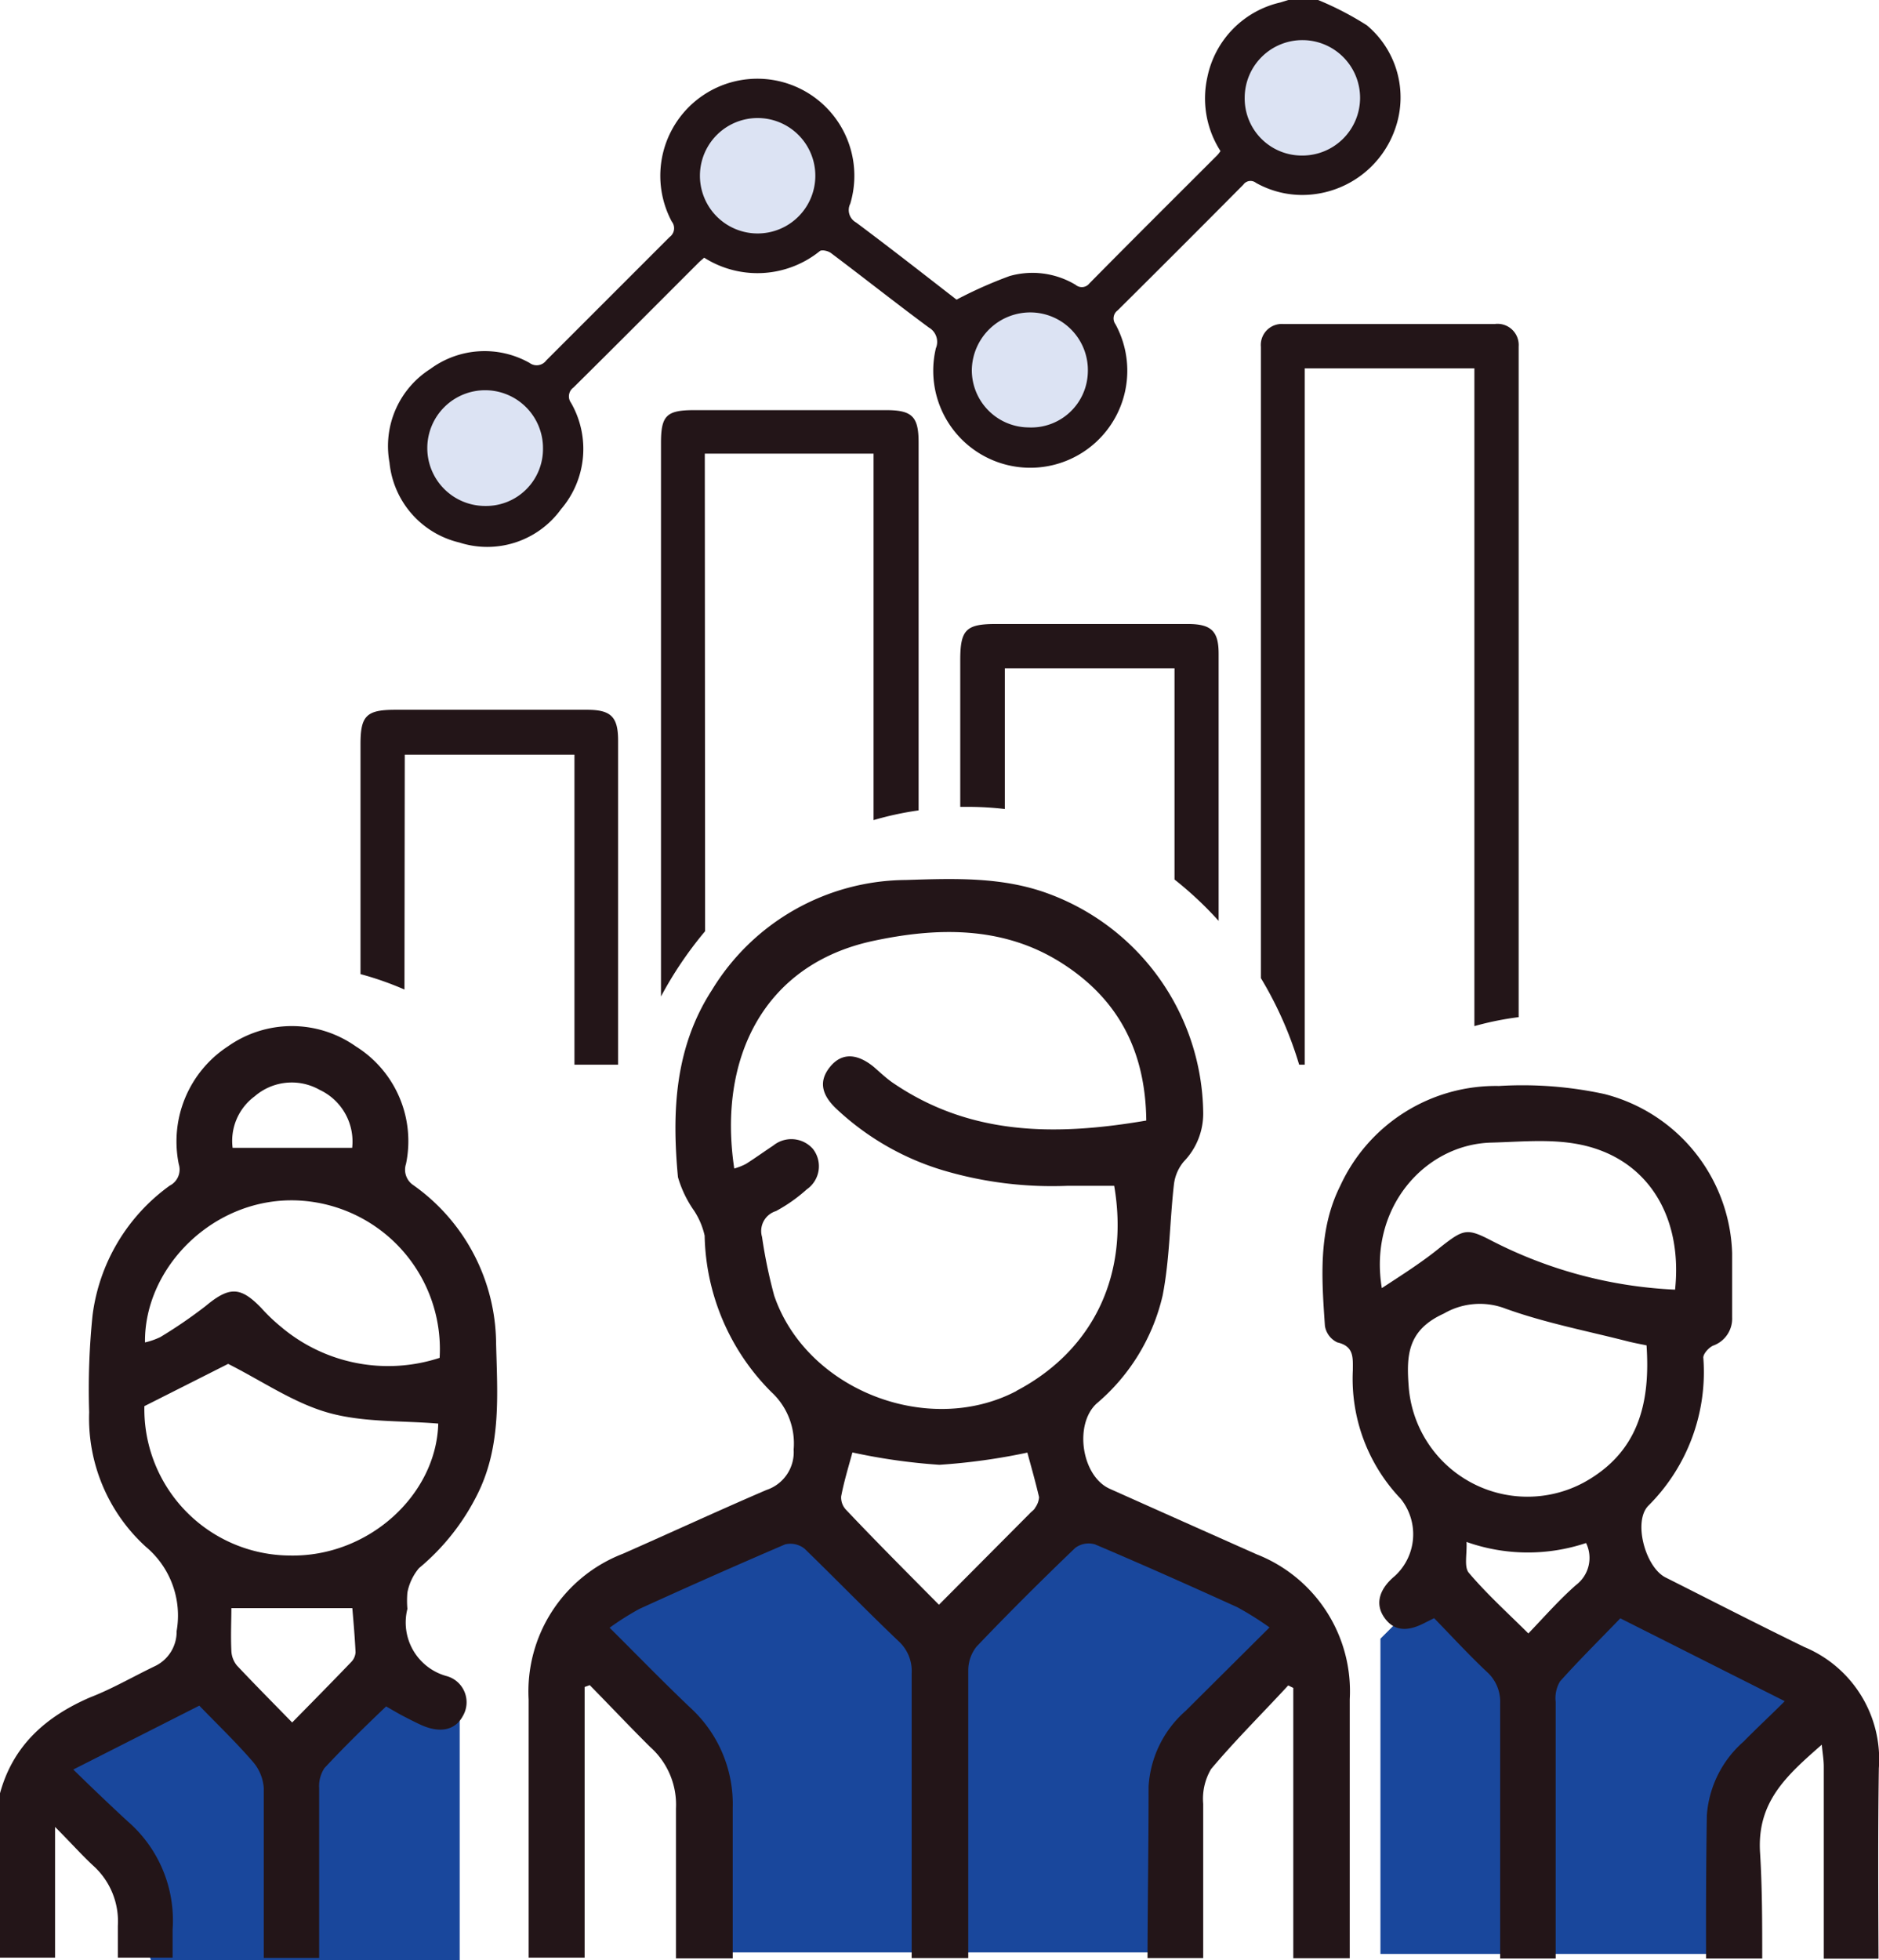 <svg xmlns="http://www.w3.org/2000/svg" viewBox="0 0 121.81 127.03"><defs><style>.clsflat4-1{fill:#dce3f3;}.clsflat4-2{fill:#231518;}.clsflat4-3{fill:#19479c;}</style></defs><g id="레이어_2" data-name="레이어 2"><g id="레이어_1-2" data-name="레이어 1"><circle class="clsflat4-1" cx="31.27" cy="28.75" r="5.13"/><circle class="clsflat4-1" cx="49.66" cy="11.42" r="5.13"/><circle class="clsflat4-1" cx="66.28" cy="23.44" r="5.13"/><circle class="clsflat4-1" cx="83.96" cy="6.47" r="5.13"/><path class="clsflat4-2" d="M85.45,0a20.08,20.08,0,0,1,3.16,1.64,6.09,6.09,0,0,1,1.84,6.69,6.38,6.38,0,0,1-5.2,4.25,6.13,6.13,0,0,1-3.83-.73.57.57,0,0,0-.82.12q-4.06,4.09-8.15,8.15a.64.64,0,0,0-.14.89,6.29,6.29,0,1,1-11.64,1.56,1.07,1.07,0,0,0-.45-1.34C58.08,19.65,56,18,53.87,16.4c-.18-.14-.59-.23-.72-.13a6.44,6.44,0,0,1-7.5.43c-.11.1-.24.2-.36.32-2.7,2.7-5.4,5.41-8.11,8.09a.71.71,0,0,0-.16,1A6,6,0,0,1,36.37,33a5.9,5.9,0,0,1-6.59,2.16,5.92,5.92,0,0,1-4.53-5.18,5.92,5.92,0,0,1,2.65-6.07,5.93,5.93,0,0,1,6.43-.39.77.77,0,0,0,1.08-.16q4-4,8-8a.7.7,0,0,0,.14-1A6.29,6.29,0,1,1,55.12,13.2a.92.92,0,0,0,.38,1.22c2.25,1.68,4.46,3.41,6.51,5a28,28,0,0,1,3.44-1.53,5.43,5.43,0,0,1,4.28.57.62.62,0,0,0,.89-.09c2.75-2.79,5.53-5.55,8.3-8.32a2.17,2.17,0,0,0,.2-.26A6.31,6.31,0,0,1,78.27,5,6.25,6.25,0,0,1,83,.16L83.52,0ZM49.08,15.13a3.74,3.74,0,1,0,.07-7.48,3.74,3.74,0,1,0-.07,7.48ZM66.68,27.7a3.67,3.67,0,0,0,3.84-3.54,3.74,3.74,0,0,0-3.59-3.91A3.79,3.79,0,0,0,63,24,3.71,3.71,0,0,0,66.68,27.7ZM84.39,10.08a3.74,3.74,0,1,0-3.7-3.77A3.7,3.7,0,0,0,84.39,10.08Zm-49.19,19a3.75,3.75,0,1,0-3.76,3.71A3.69,3.69,0,0,0,35.2,29.06Z"/><path class="clsflat4-2" d="M65.14,52.43V43.31h11V57A23.17,23.17,0,0,1,79,59.68V42.37c0-1.47-.47-1.93-2-1.93H64.56c-1.94,0-2.31.37-2.31,2.35v9.5l.37,0A21,21,0,0,1,65.14,52.43Z"/><path class="clsflat4-2" d="M45.69,29.4H56.63V53.15a20.5,20.5,0,0,1,2.92-.63V28.68c0-1.69-.42-2.1-2.11-2.1H45c-1.79,0-2.15.35-2.15,2.12V64.58a24.53,24.53,0,0,1,2.86-4.23Z"/><path class="clsflat4-2" d="M84.58,69V23.87h11V66.5a19.72,19.72,0,0,1,2.87-.58V23.45c0-.32,0-.65,0-1A1.37,1.37,0,0,0,96.89,21q-6.84,0-13.68,0a1.36,1.36,0,0,0-1.47,1.48c0,.27,0,.54,0,.81v40.1A24.31,24.31,0,0,1,84.22,69Z"/><path class="clsflat4-2" d="M26.24,48.91h11V69h2.83q0-10.5,0-21c0-1.53-.45-2-2-2q-6.23,0-12.45,0c-1.86,0-2.25.38-2.25,2.22V63.13a20.48,20.48,0,0,1,2.85,1Z"/><polygon class="clsflat4-3" points="36.75 106.37 45.24 114.5 45.94 126.53 76 126.53 76.36 114.15 83.78 105.66 69.99 97.53 60.09 106.02 52.66 98.59 41.35 102.83 36.75 106.37"/><polygon class="clsflat4-3" points="12.58 109.41 2.17 115.82 8.17 122.23 9.78 127.03 29.8 127.03 29.8 110.21 25 109.01 18.99 114.62 12.58 109.41"/><polygon class="clsflat4-3" points="92.69 103 89.49 106.2 89.49 126.63 112.32 126.63 111.92 117.42 118.33 110.61 105.11 103 98.7 109.41 92.69 103"/><path class="clsflat4-2" d="M26.8,76.81a1.2,1.2,0,0,1-.48-1.38,7.24,7.24,0,0,0-3.26-7.62,7.19,7.19,0,0,0-8.28,0,7.36,7.36,0,0,0-3.19,7.64A1.17,1.17,0,0,1,11,76.84,12.26,12.26,0,0,0,6,85.24a47,47,0,0,0-.22,6.28,11.26,11.26,0,0,0,3.67,8.72,5.81,5.81,0,0,1,2,5.47A2.47,2.47,0,0,1,10,108c-1.39.67-2.73,1.45-4.15,2C3,111.23.85,113.1,0,116.22v10.65H3.57c0-1.18,0-2.35,0-3.53V118.4c1,1,1.68,1.77,2.45,2.49a4.85,4.85,0,0,1,1.62,3.91c0,.69,0,1.38,0,2.07h3.55c0-.61,0-1.22,0-1.83a8.49,8.49,0,0,0-2.91-7C7.15,117,6,115.9,4.75,114.68l8.17-4.14c1.12,1.16,2.35,2.34,3.46,3.62a2.91,2.91,0,0,1,.72,1.73c0,3.66,0,7.32,0,11h3.59q0-5.5,0-11a2.13,2.13,0,0,1,.34-1.3c1.29-1.39,2.65-2.71,4-4,.43.24.77.45,1.12.63s.77.4,1.17.58c1.21.54,2.19.33,2.68-.58a1.76,1.76,0,0,0-1.06-2.6,3.6,3.6,0,0,1-2.53-4.35,6.17,6.17,0,0,1,0-1.06,3.47,3.47,0,0,1,.75-1.58A14.76,14.76,0,0,0,31,96.74c1.51-3.1,1.24-6.41,1.16-9.68A12.67,12.67,0,0,0,26.8,76.81ZM16.51,71.05a3.67,3.67,0,0,1,4.21-.42,3.7,3.7,0,0,1,2.11,3.76H15.08A3.59,3.59,0,0,1,16.51,71.05Zm6.24,36.68c-1.23,1.28-2.48,2.55-3.81,3.9-1.27-1.3-2.44-2.48-3.58-3.69A1.6,1.6,0,0,1,15,107c-.05-1,0-2,0-2.78h7.84c.07.82.16,1.84.21,2.86A1,1,0,0,1,22.75,107.73Zm-4-6.92a9.49,9.49,0,0,1-9.39-9.68l5.43-2.74c2.22,1.12,4.26,2.54,6.51,3.17s4.72.5,7.11.7C28.29,96.88,23.88,100.93,18.76,100.81ZM28.5,88a10.75,10.75,0,0,1-10.27-2,11.52,11.52,0,0,1-1.29-1.23c-1.36-1.41-2.08-1.4-3.62-.12a30.74,30.74,0,0,1-2.92,2,4.66,4.66,0,0,1-1,.35c-.06-4.87,4.47-9.44,9.91-9.2A9.65,9.65,0,0,1,28.5,88Z"/><path class="clsflat4-2" d="M81.46,100.73q-4.77-2.12-9.53-4.25c-1.82-.83-2.31-4.17-.84-5.52a13,13,0,0,0,4.28-7c.46-2.35.46-4.79.73-7.18a2.82,2.82,0,0,1,.64-1.5A4.47,4.47,0,0,0,78,72.08,15.33,15.33,0,0,0,68,57.93c-3-1.12-6.15-1-9.27-.9a14.83,14.83,0,0,0-12.57,7.12c-2.42,3.73-2.61,7.9-2.21,12.14A7.35,7.35,0,0,0,45,78.47a4.87,4.87,0,0,1,.68,1.61A14.72,14.72,0,0,0,50,90.21a4.53,4.53,0,0,1,1.45,3.73,2.58,2.58,0,0,1-1.76,2.62c-3.12,1.34-6.21,2.77-9.32,4.14a9.56,9.56,0,0,0-6.1,9.44q0,8.37,0,16.73H37.9V109.33l.33-.12c1.3,1.32,2.57,2.67,3.91,4a5,5,0,0,1,1.68,4c0,3.23,0,6.47,0,9.71h3.68q0-4.89,0-9.76a8.46,8.46,0,0,0-2.72-6.46c-1.73-1.64-3.38-3.34-5.26-5.21a18,18,0,0,1,1.93-1.22q4.69-2.14,9.44-4.18a1.47,1.47,0,0,1,1.27.28c2.06,2,4,4,6.1,6a2.61,2.61,0,0,1,.84,2.08c0,6.15,0,12.3,0,18.45h3.67c0-6.21,0-12.41,0-18.62a2.47,2.47,0,0,1,.54-1.57c2.08-2.18,4.22-4.31,6.39-6.39a1.45,1.45,0,0,1,1.29-.23c3.09,1.31,6.16,2.68,9.22,4.07a20.36,20.36,0,0,1,2.09,1.31l-5.45,5.42a7.06,7.06,0,0,0-2.39,4.89c0,3.7-.06,7.41-.07,11.12H78c0-3.34,0-6.67,0-10a3.78,3.78,0,0,1,.51-2.25c1.58-1.88,3.34-3.62,5-5.42l.33.16v17.52H87.5q0-8.4,0-16.78A9.53,9.53,0,0,0,81.46,100.73Zm-14.36-3c-.07.13-.22.22-.33.34L60.87,104c-2.1-2.12-4.09-4.11-6-6.13a1.16,1.16,0,0,1-.34-.89c.19-1,.5-2,.73-2.85a38.49,38.49,0,0,0,5.64.8,39.85,39.85,0,0,0,5.7-.79c.23.85.52,1.86.76,2.89A1.31,1.31,0,0,1,67.1,97.72Zm-1.21-7.58c-5.72,3-13.61-.07-15.7-6.18a32.17,32.17,0,0,1-.79-3.81,1.35,1.35,0,0,1,.9-1.67,10.17,10.17,0,0,0,2-1.41,1.82,1.82,0,0,0,.4-2.62,1.86,1.86,0,0,0-2.57-.22c-.59.39-1.17.81-1.77,1.19a4,4,0,0,1-.76.3c-1.07-7.07,1.86-13.22,9-14.75,4.06-.87,8.32-1,12.11,1.36s5.55,5.78,5.6,10.28c-5.85,1-11.42,1-16.48-2.48-.42-.3-.79-.65-1.19-1-1.11-.9-2.09-.91-2.83,0s-.57,1.79.4,2.71a17.39,17.39,0,0,0,6.94,4,24.81,24.81,0,0,0,8.08,1c1,0,2,0,3,0C73.22,82.62,70.87,87.52,65.89,90.14Z"/><path class="clsflat4-2" d="M121.8,114.6a7.88,7.88,0,0,0-4.83-7.86c-3-1.46-6-3-9-4.51-1.32-.67-2.11-3.65-1.11-4.65a12.22,12.22,0,0,0,3.56-9.6c0-.25.35-.64.63-.77a1.86,1.86,0,0,0,1.24-1.84c0-1.38,0-2.77,0-4.16A11,11,0,0,0,104,70.9a25.11,25.11,0,0,0-6.83-.52,11.1,11.1,0,0,0-10.28,6.46c-1.45,2.88-1.21,6-1,9.08A1.42,1.42,0,0,0,86.7,87c1.09.25,1,1,1,1.8a11.27,11.27,0,0,0,3.11,8.34,3.67,3.67,0,0,1-.39,5c-1,.83-1.29,1.79-.7,2.66s1.44,1,2.63.38l.62-.31c1.13,1.16,2.23,2.36,3.41,3.47a2.6,2.6,0,0,1,.87,2.07c0,5.5,0,11,0,16.52h3.6q0-8.33,0-16.63a2.12,2.12,0,0,1,.28-1.33c1.28-1.43,2.66-2.79,3.91-4.09l10.66,5.37c-1,1-1.84,1.77-2.67,2.62a7,7,0,0,0-2.38,4.78c-.05,3.09-.06,6.18-.05,9.28h3.64c0-2.29,0-4.58-.14-6.86-.21-3.3,1.72-5,4-7,.06.6.13,1,.13,1.43,0,1.91,0,3.81,0,5.71v6.73h3.55C121.76,122.78,121.74,118.69,121.8,114.6ZM89.58,83.48c-.87-5.2,2.79-9.31,7.08-9.43,2.4-.06,4.84-.37,7.16.53,3.42,1.32,5.22,4.72,4.77,9a28.8,28.8,0,0,1-11.87-3.16c-1.61-.84-1.83-.77-3.28.36C92.25,81.76,91,82.55,89.58,83.48Zm12.59,19.24c-1.07.94-2,2-3.09,3.14-1.35-1.34-2.7-2.56-3.86-3.93-.32-.38-.11-1.22-.15-2a11.91,11.91,0,0,0,7.75.07A2.2,2.2,0,0,1,102.17,102.72Zm.52-6.65a7.72,7.72,0,0,1-11.37-6.23c-.15-2-.08-3.64,2.28-4.71a4.64,4.64,0,0,1,4-.32c2.58.93,5.31,1.45,8,2.14.37.09.75.16,1.14.24C107,91,106.18,94.14,102.69,96.07Z"/></g></g></svg>